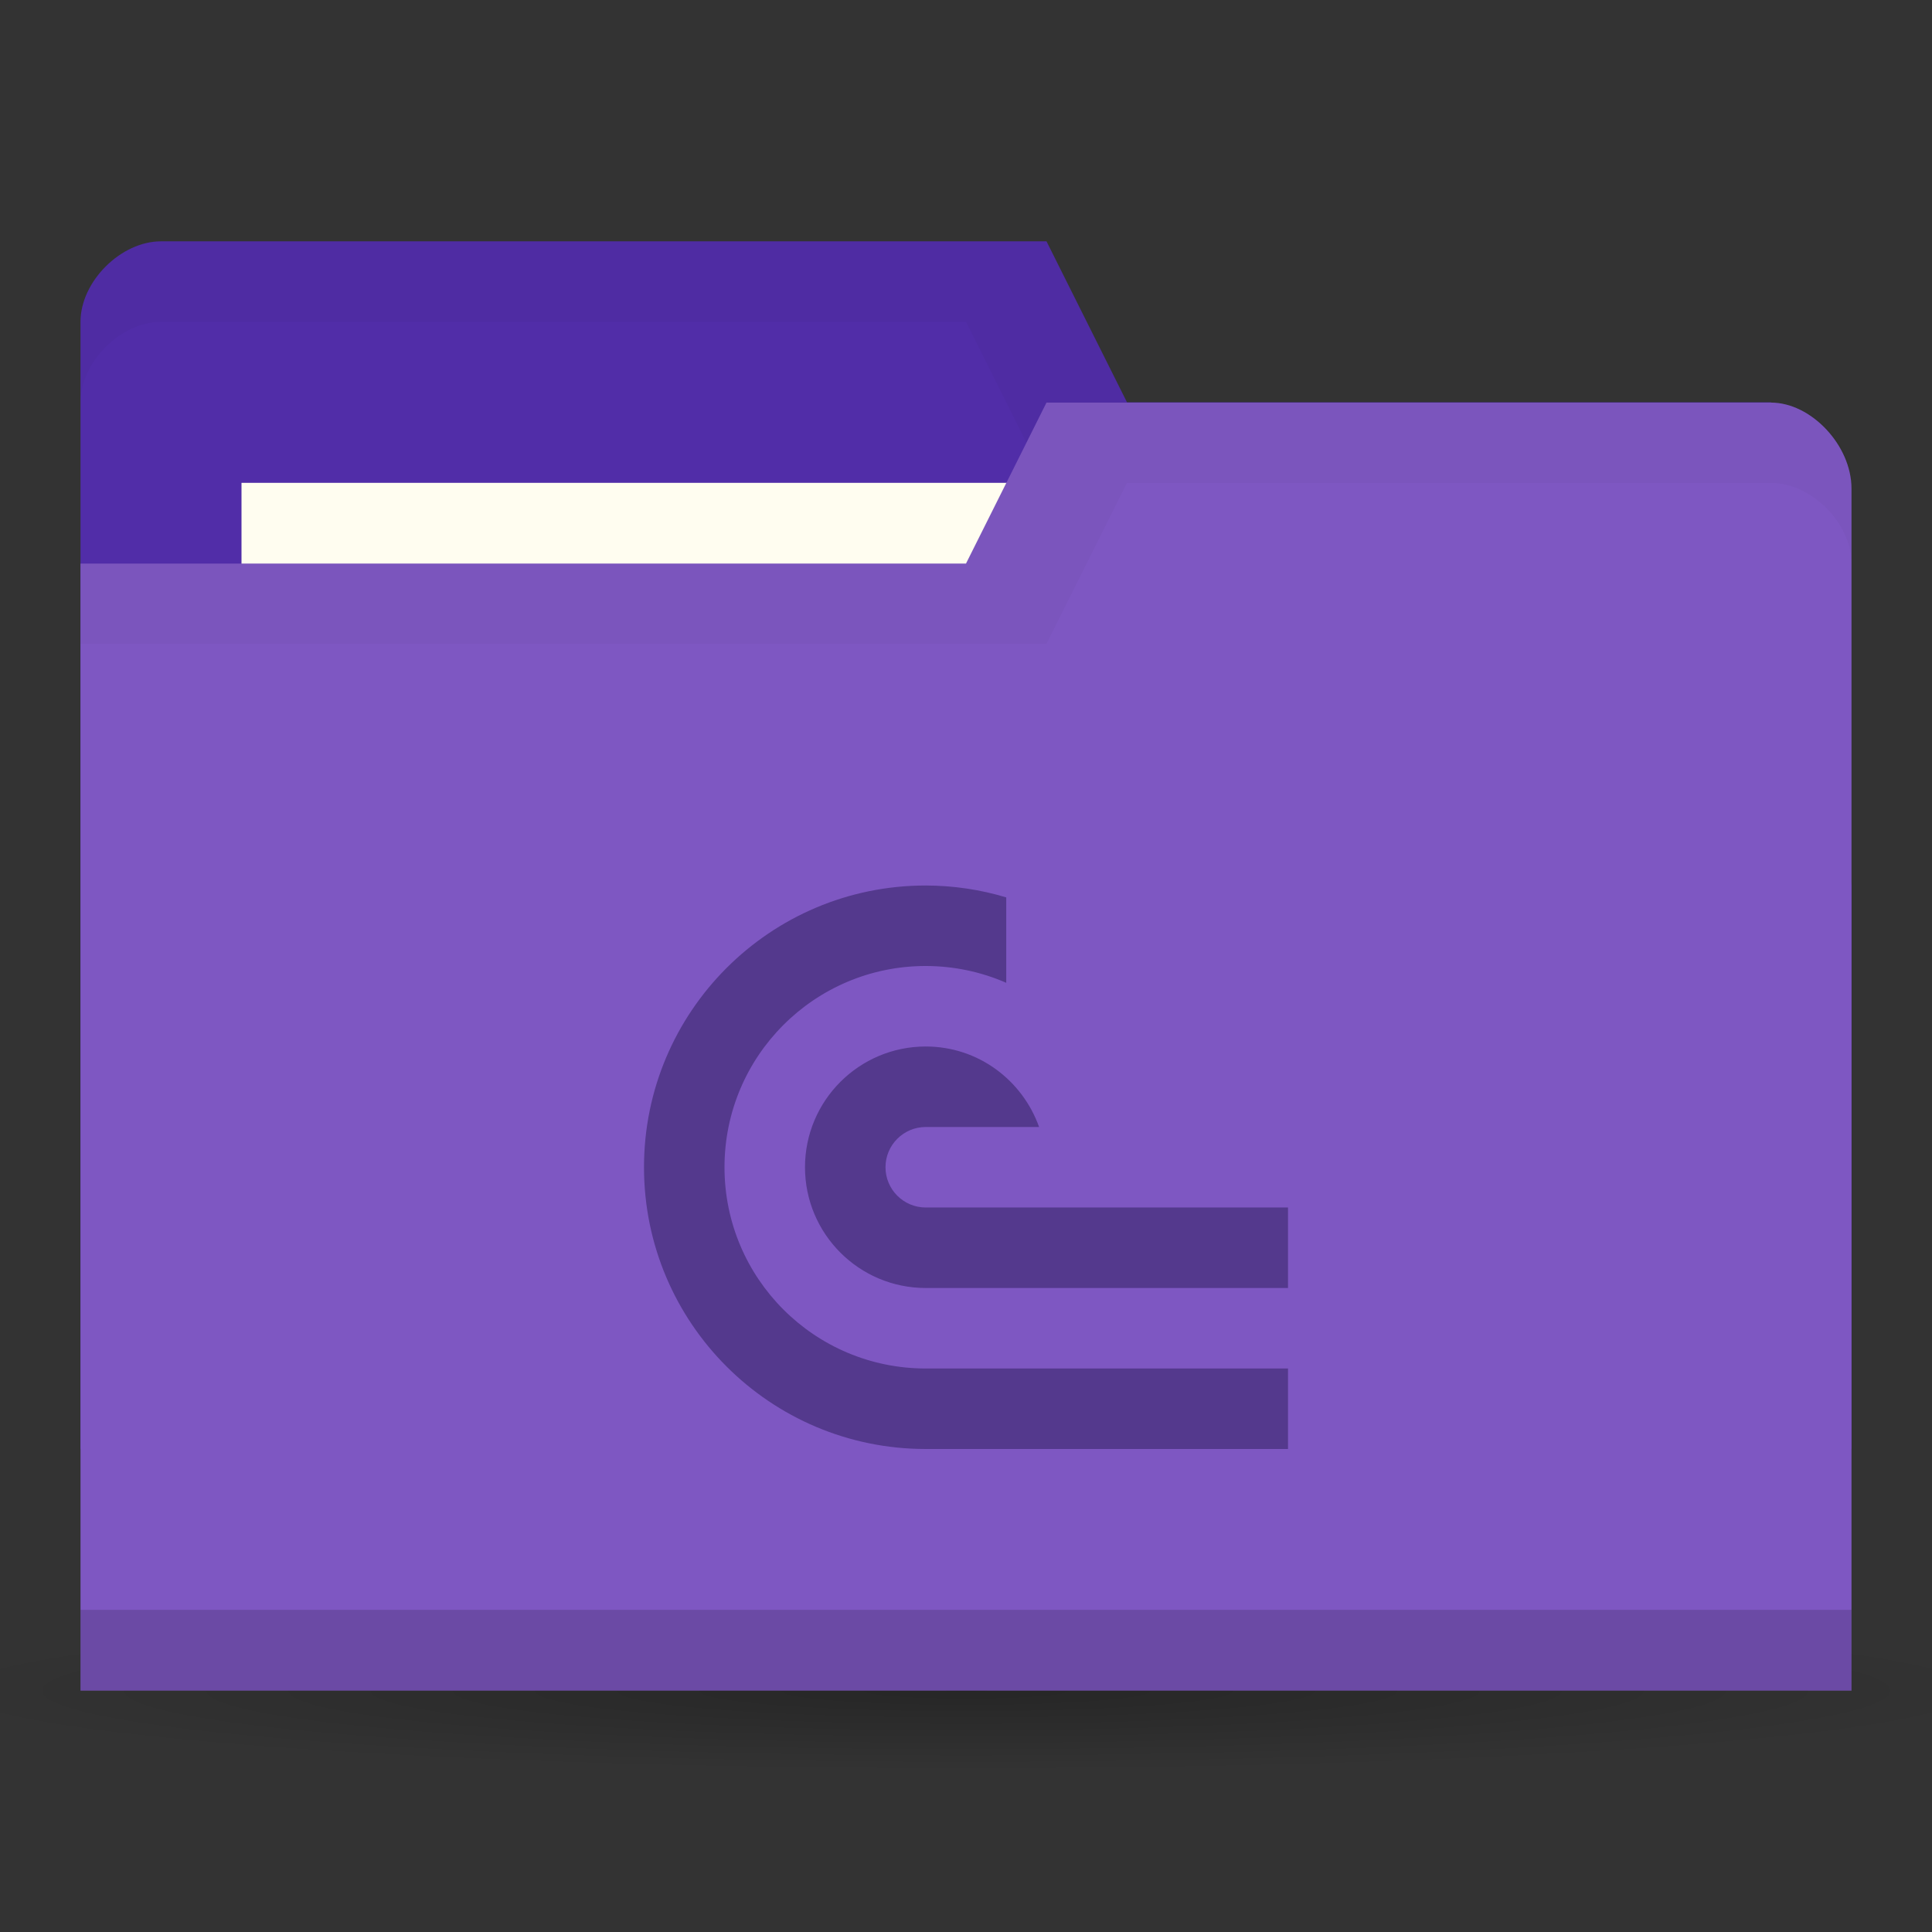<svg version="1.1" viewBox="0 0 24 24" xmlns="http://www.w3.org/2000/svg">
 <rect x="0" y="0" width="24" height="24" fill="#333333" stroke="none"/>
 <defs>
  <radialGradient id="radialGradient3766" cx="11" cy="19" r="11" gradientTransform="matrix(1 0 0 .091 0 17.273)" gradientUnits="userSpaceOnUse">
   <stop offset="0"/>
   <stop style="stop-opacity:0" offset="1"/>
  </radialGradient>
  <clipPath id="clipPath1007">
   <rect x="9" y="11" width="8" height="7" style="fill-rule:evenodd;fill:#00f;stroke-width:1.069"/>
  </clipPath>
 </defs>
 <g transform="translate(0,-1028.362)">
  <path transform="matrix(1.182,0,0,1,-1,1030.362)" d="m22 19a11 1 0 1 1-22 0 11 1 0 1 1 22 0z" style="fill:url(#radialGradient3766);opacity:.25"/>
  <path d="m1 1032.36v14h22v-7l-1-6h-8l-1-2h-11c-0.5 0-1 0.5-1 1z" style="fill:#512da8"/>
  <path d="m2 1031.36c-0.5 0-1 0.5-1 1v1c0-0.5 0.5-1 1-1h10l1 2h9v6-7h-8l-1-2z" style="opacity:.03"/>
  <rect x="3" y="1034.36" width="10" height="4" style="fill:#fffdf0"/>
  <path d="m23 1034.43v14.933h-22v-14h11l1-2h9c0.5 0 1 0.533 1 1.067z" style="fill:#7e57c2"/>
  <path d="m1 1048.36v1h22v-1z" style="opacity:.15"/>
  <path d="m13 1033.36-1 2h-11v1h12l1-2h8c0.5 0 1 0.5 1 1v-1c0-0.5-0.5-1-1-1z" style="opacity:.03"/>
  <path transform="translate(-1,1028.362)" d="m12.5 11c-1.933 0-3.5 1.567-3.5 3.5s1.567 3.5 3.5 3.5h9.5v-1h-9.5c-1.381 0-2.5-1.119-2.5-2.5s1.119-2.5 2.5-2.5c0.344 3.94e-4 0.685 0.071 1 0.209v-1.061c-0.324-0.098-0.661-0.147-1-0.148zm0 2c-0.828 0-1.5 0.672-1.5 1.5s0.672 1.5 1.5 1.5h9.5v-1h-9.5c-0.276 0-0.5-0.224-0.5-0.5s0.224-0.5 0.5-0.5h1.408c-0.207-0.581-0.756-1-1.408-1z" clip-path="url(#clipPath1007)" style="fill:#54398d"/>
 </g>
</svg>
